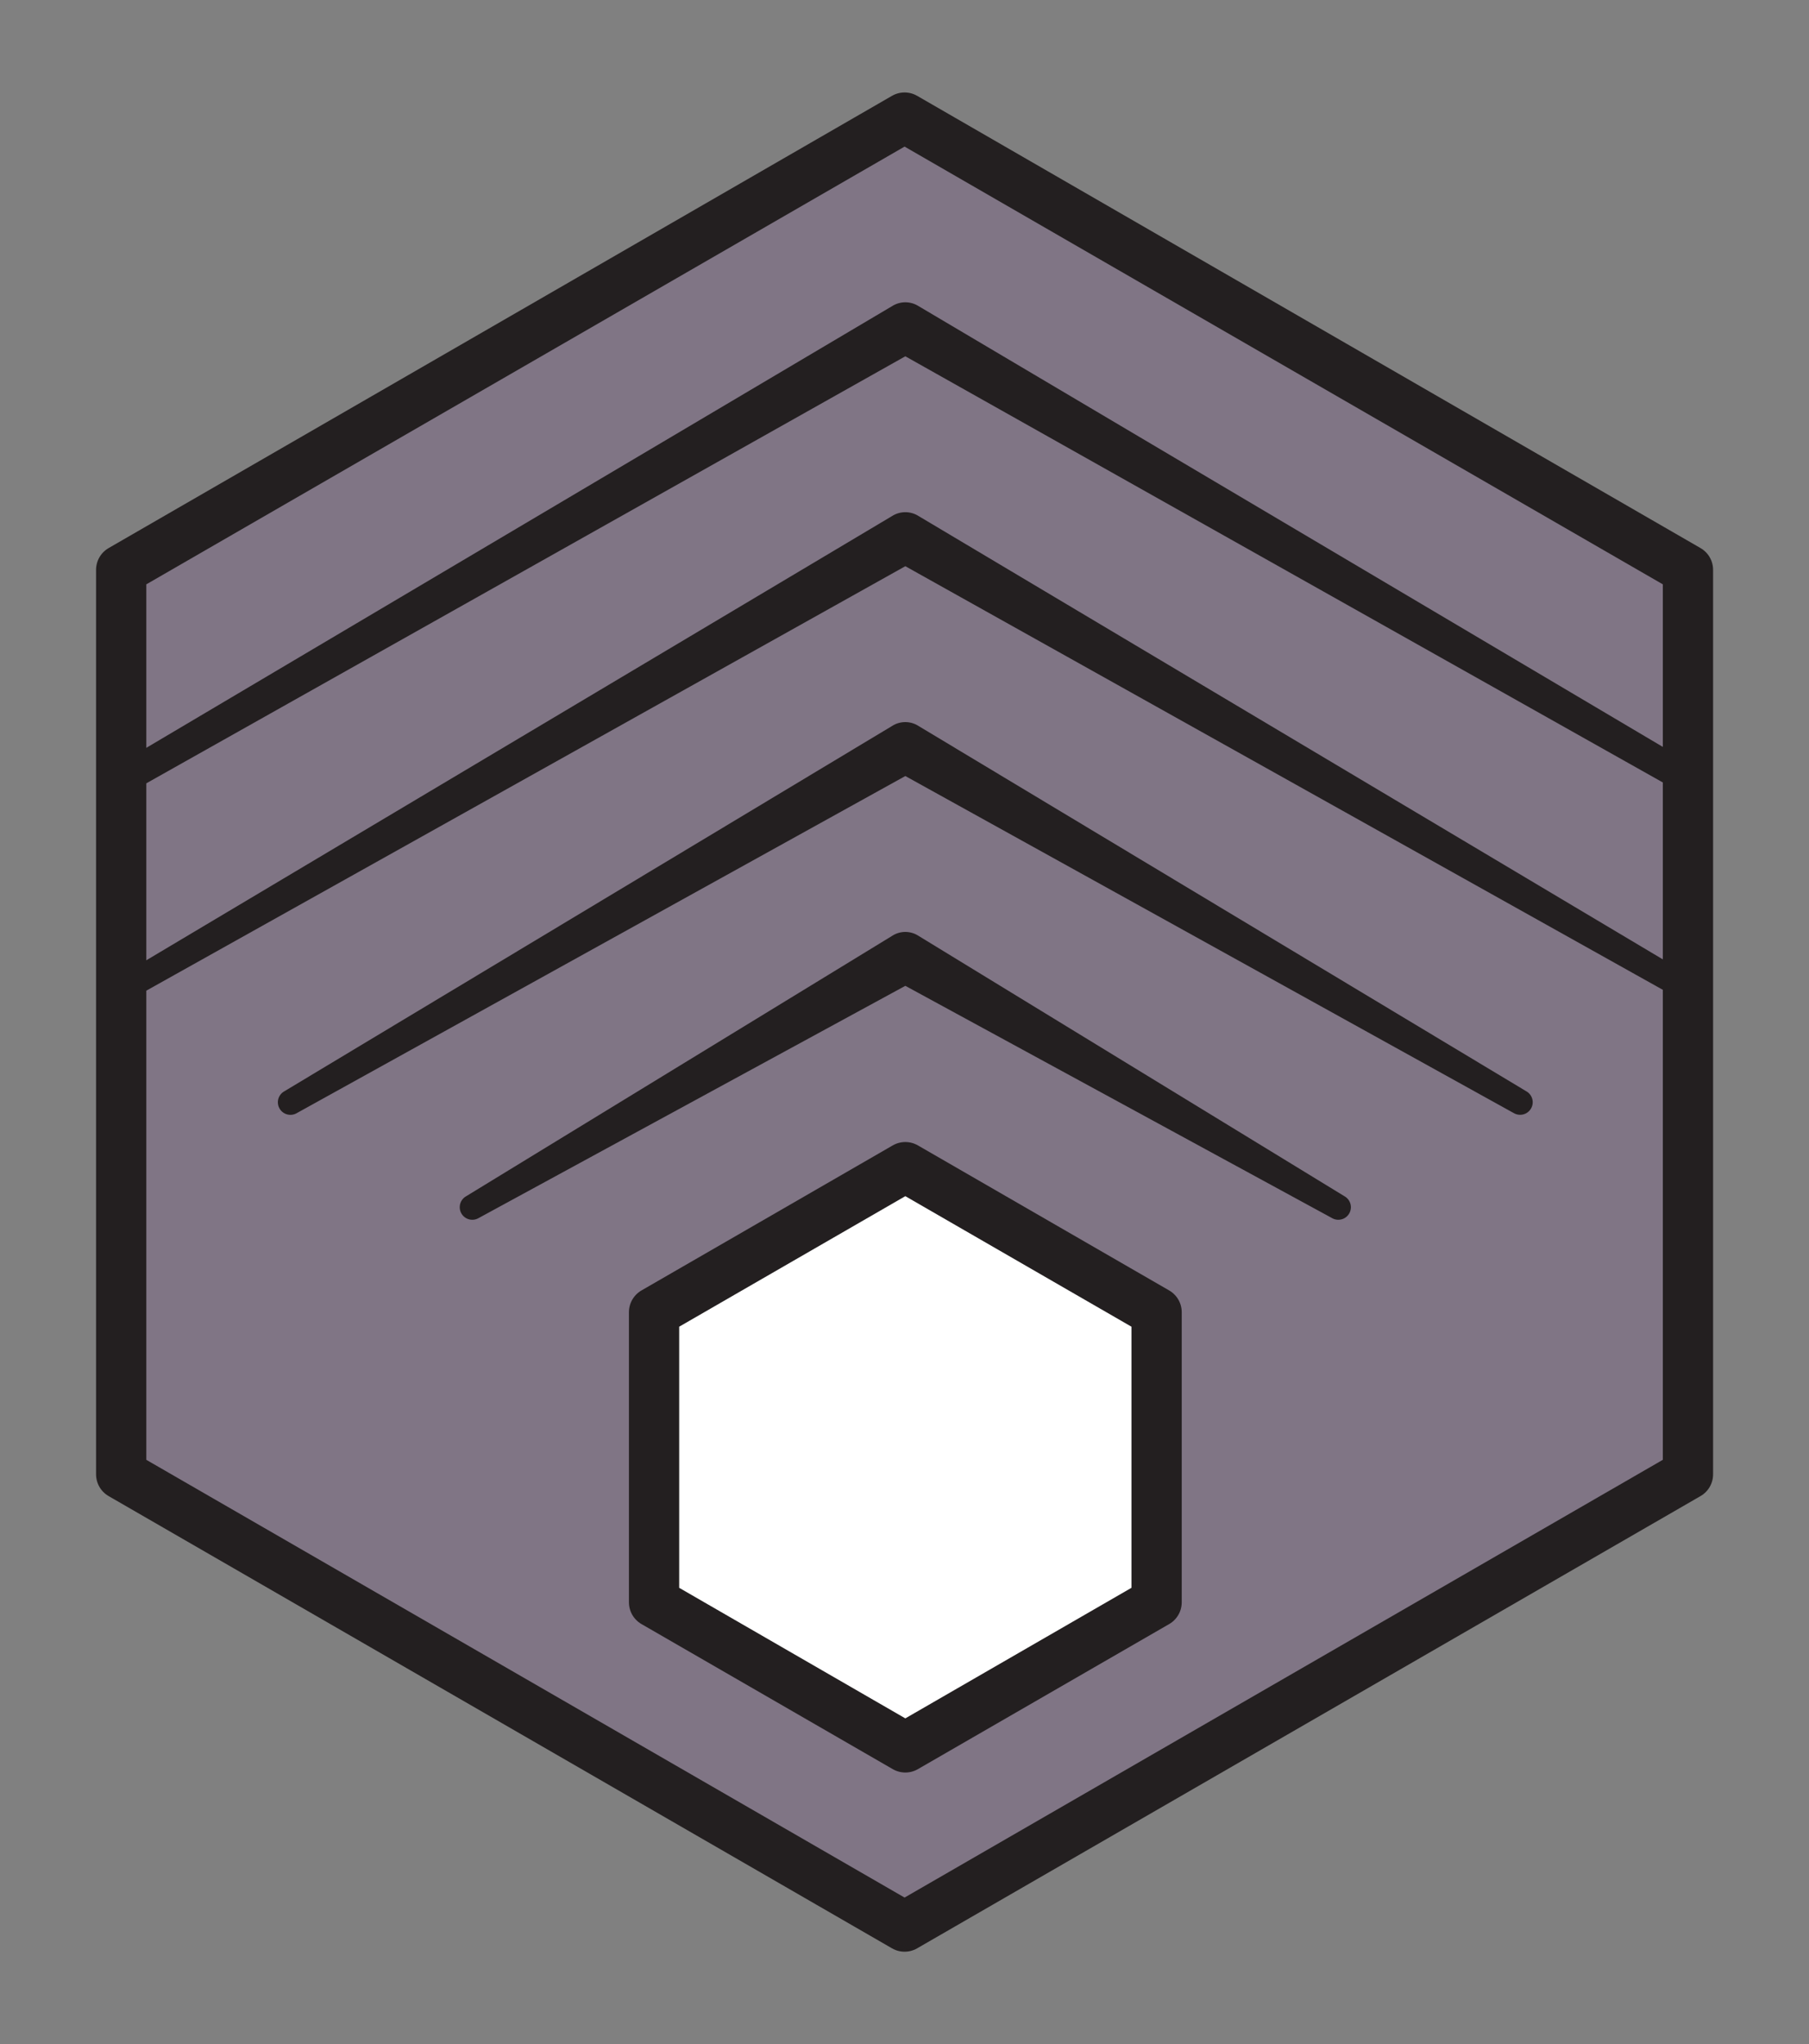 <svg viewBox="0 0 300 339" xmlns="http://www.w3.org/2000/svg" fill-rule="evenodd" clip-rule="evenodd" stroke-linecap="round" stroke-linejoin="round" stroke-miterlimit="10"><rect x="0" y="0" width="300" height="339" fill="#808080" stroke="none"/><g transform="translate(0 .75) scale(4.167)"><path fill="none" d="M0 0h72v81H0z"/><clipPath id="prefix__a"><path d="M0 0h72v81H0z"/></clipPath><g clip-path="url(#prefix__a)"><clipPath id="prefix__b"><path d="M4.823 22.5v36L36 76.5l31.177-18v-36L36 4.5l-31.177 18z" clip-rule="nonzero"/></clipPath><g clip-path="url(#prefix__b)"><path d="M67.177 58.5v-36L36 4.5l-31.177 18v36L36 76.5l31.177-18z" fill="#7f5a90" fill-rule="nonzero" opacity=".3"/><path d="M26.03 52.047v11.547l10 5.774 10-5.774V52.047l-10-5.773-10 5.773z" fill="#fff" fill-rule="nonzero" stroke="#231f20" stroke-width="2"/><path d="M53.015 48.303L35.53 38.785h1l-17.486 9.518a.5.5 0 01-.5-.866L35.53 37.053a.959.959 0 011 0l16.985 10.384a.5.5 0 01-.5.866" fill="#231f20" fill-rule="nonzero"/><path d="M60.25 44.125L35.53 30.43h1L11.809 44.125a.499.499 0 01-.5-.866l24.22-14.56a.972.972 0 011 0l24.222 14.56a.5.5 0 01-.5.866" fill="#231f20" fill-rule="nonzero"/><path d="M67.486 39.948L35.53 22.076h1L4.574 39.948a.5.5 0 01-.5-.866L35.53 20.343a.982.982 0 011 0l31.456 18.739a.5.5 0 01-.5.866" fill="#231f20" fill-rule="nonzero"/><path d="M74.721 35.77l-39.19-22.05h.998L-2.66 35.77a.5.5 0 01-.5-.865l38.69-22.916a.983.983 0 011.001 0l38.691 22.916a.5.5 0 01-.5.866" fill="#231f20" fill-rule="nonzero"/></g><g><path d="M67.177 58.5v-36L36 4.5l-31.177 18v36L36 76.5l31.177-18z" fill="none" stroke="#231f20" stroke-width="2" stroke-linecap="butt" stroke-linejoin="miter"/></g></g></g></svg>